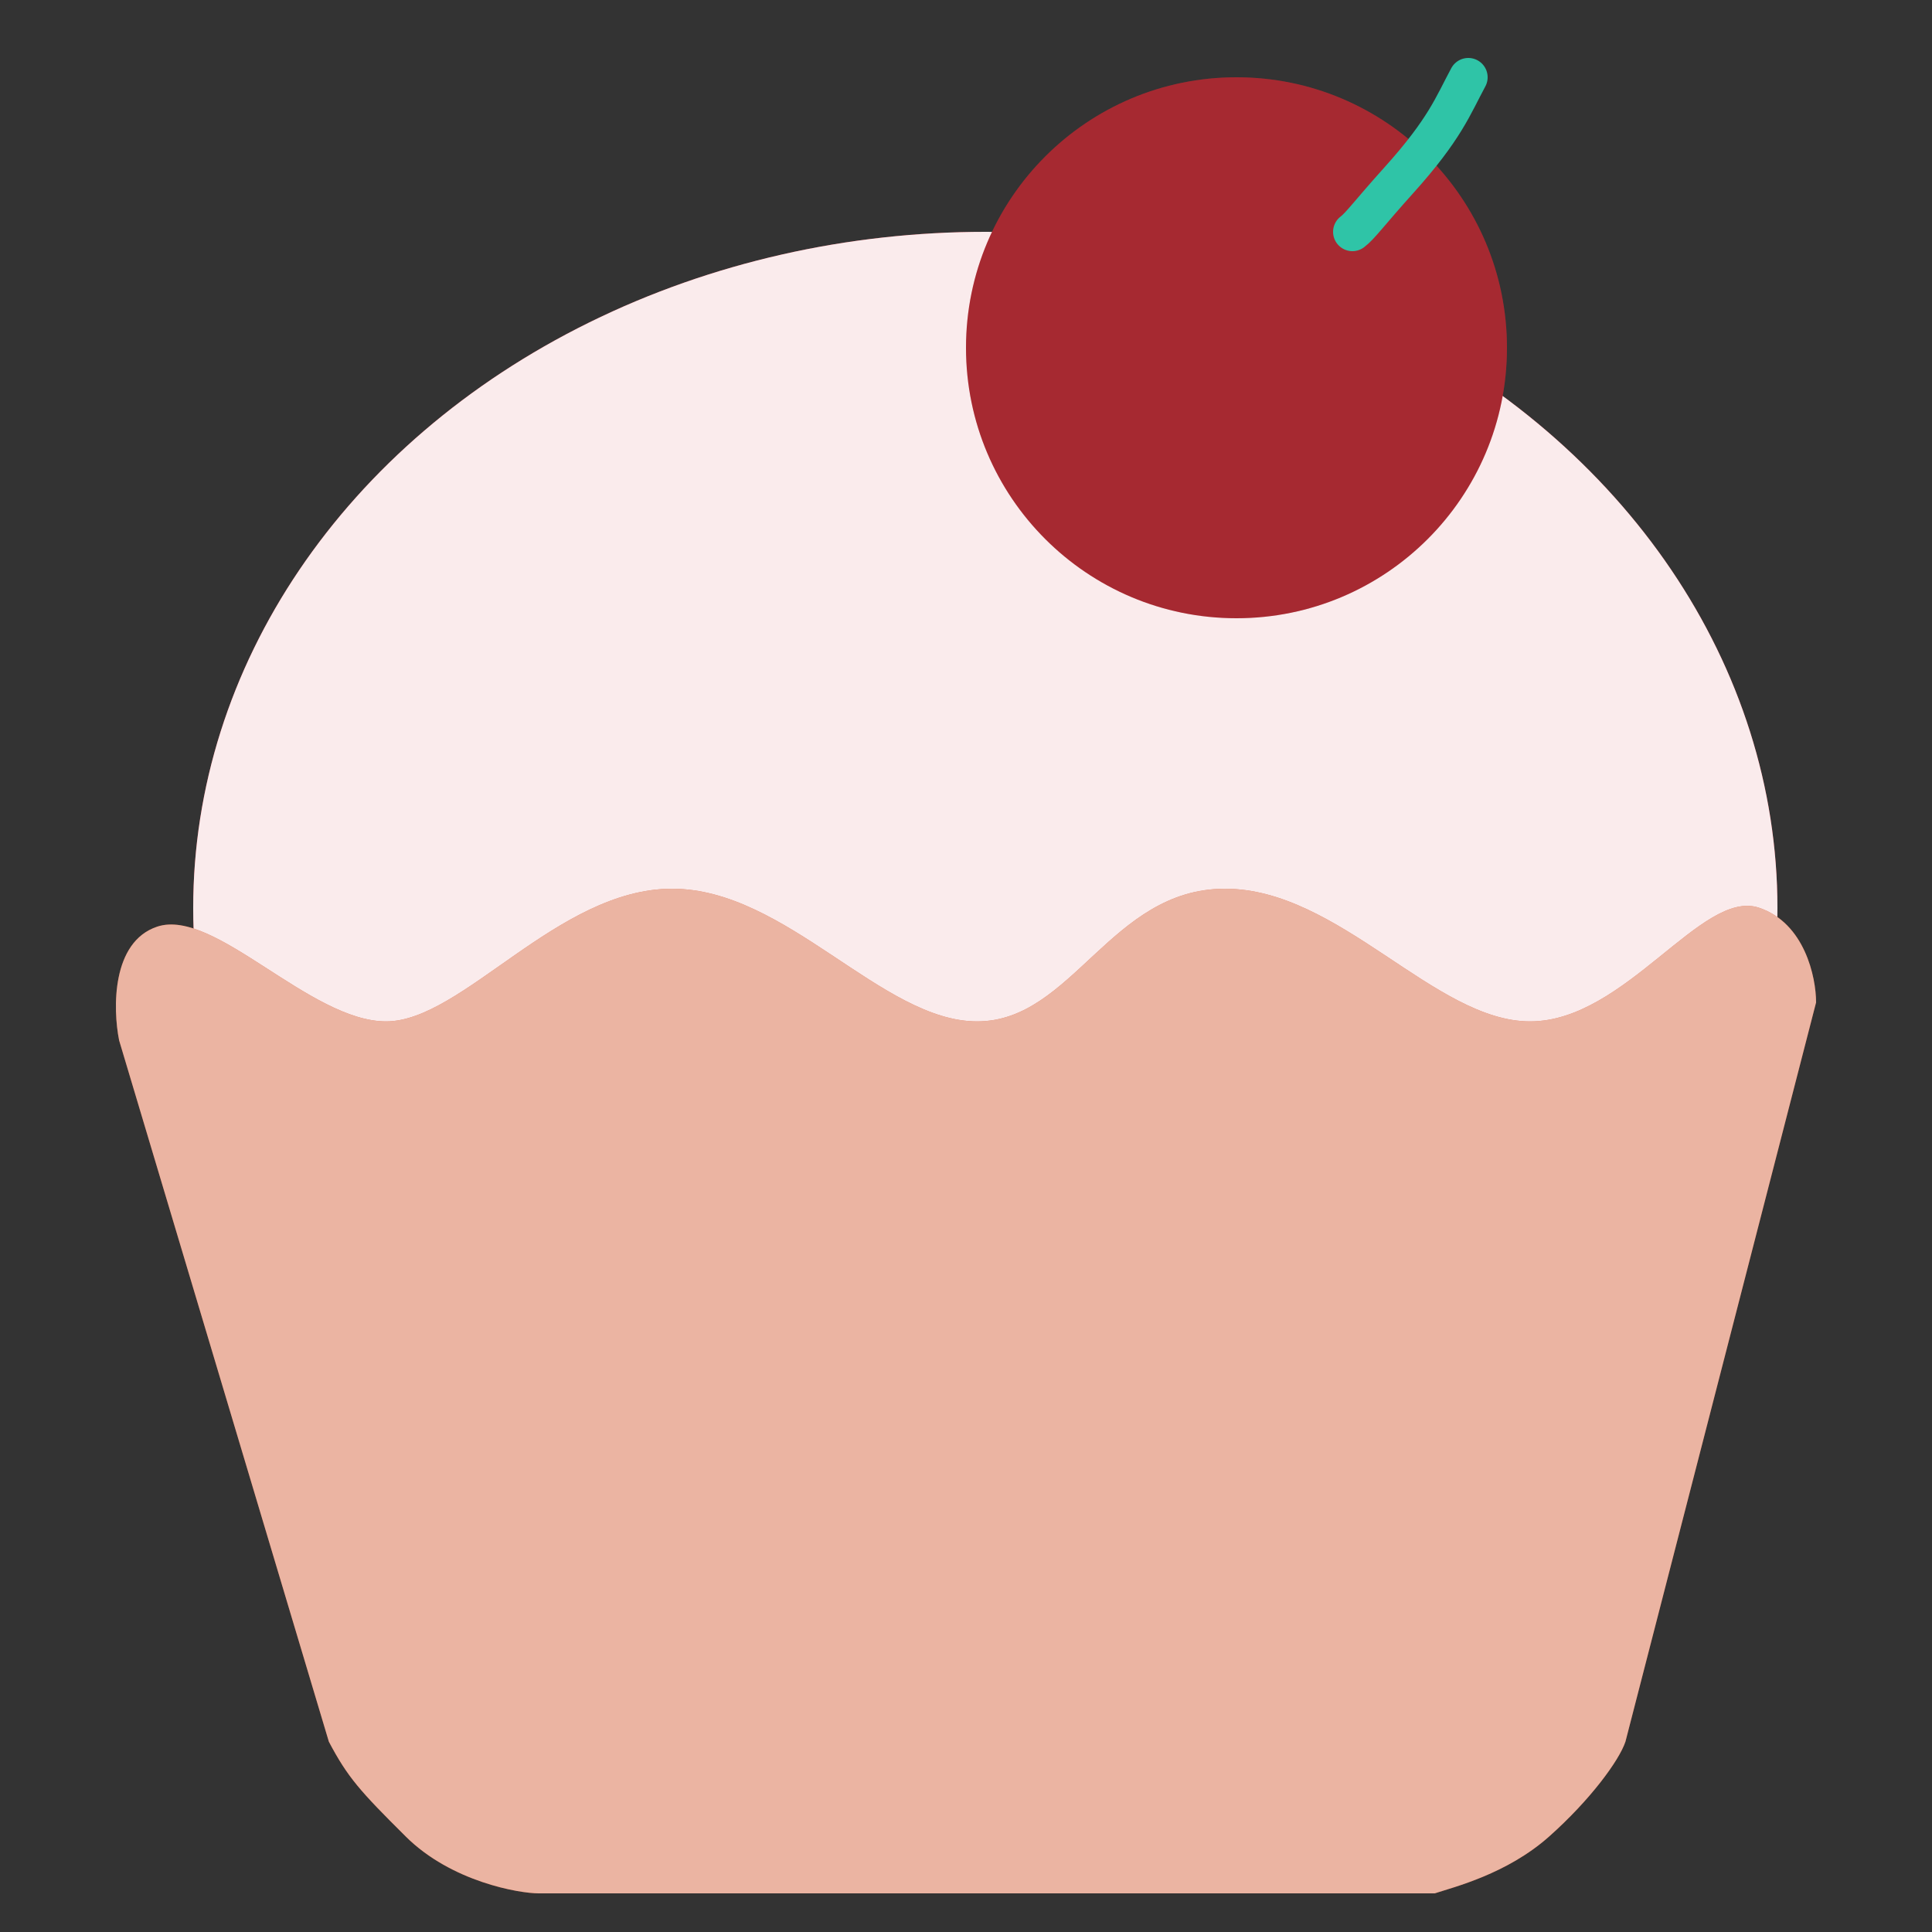 <svg width="50" height="50" viewBox="0 0 50 50" fill="none" xmlns="http://www.w3.org/2000/svg">
<rect x="0" y="0" width="50" height="50" fill="#333333" stroke="none"/>
<ellipse cx="25.5" cy="23.5" rx="20.5" ry="17.5" fill="#D0333D"/>
<ellipse cx="25.5" cy="23.5" rx="20.5" ry="17.5" fill="white" fill-opacity="0.9"/>
<path d="M4.07 23.981C2.886 24.374 2.919 26.107 3.083 26.925L8.511 45.075C9 46 9.316 46.351 10.5 47.528C11.684 48.706 13.446 49 13.939 49H37.131C37.625 48.837 39 48.5 40.092 47.528C41.153 46.584 41.901 45.566 42.066 45.075L47 25.943C47 25.289 46.704 23.883 45.52 23.491C44.039 23 42.066 26.434 39.598 26.434C37.131 26.434 34.664 23 31.703 23C28.742 23 27.756 26.434 25.288 26.434C22.821 26.434 20.354 23 17.393 23C14.433 23 11.965 26.434 9.992 26.434C8.018 26.434 5.551 23.491 4.07 23.981Z" fill="#CE4317"/>
<path d="M4.07 23.981C2.886 24.374 2.919 26.107 3.083 26.925L8.511 45.075C9 46 9.316 46.351 10.5 47.528C11.684 48.706 13.446 49 13.939 49H37.131C37.625 48.837 39 48.5 40.092 47.528C41.153 46.584 41.901 45.566 42.066 45.075L47 25.943C47 25.289 46.704 23.883 45.52 23.491C44.039 23 42.066 26.434 39.598 26.434C37.131 26.434 34.664 23 31.703 23C28.742 23 27.756 26.434 25.288 26.434C22.821 26.434 20.354 23 17.393 23C14.433 23 11.965 26.434 9.992 26.434C8.018 26.434 5.551 23.491 4.07 23.981Z" fill="white" fill-opacity="0.6"/>
<circle cx="32" cy="9" r="7" fill="#D0333D"/>
<circle cx="32" cy="9" r="7" fill="black" fill-opacity="0.2"/>
<path d="M38 2C37.6 2.741 37.4 3.333 36.2 4.667C35.447 5.503 35.2 5.852 35 6" stroke="#2FC4A7" stroke-linecap="round"/>
</svg>
